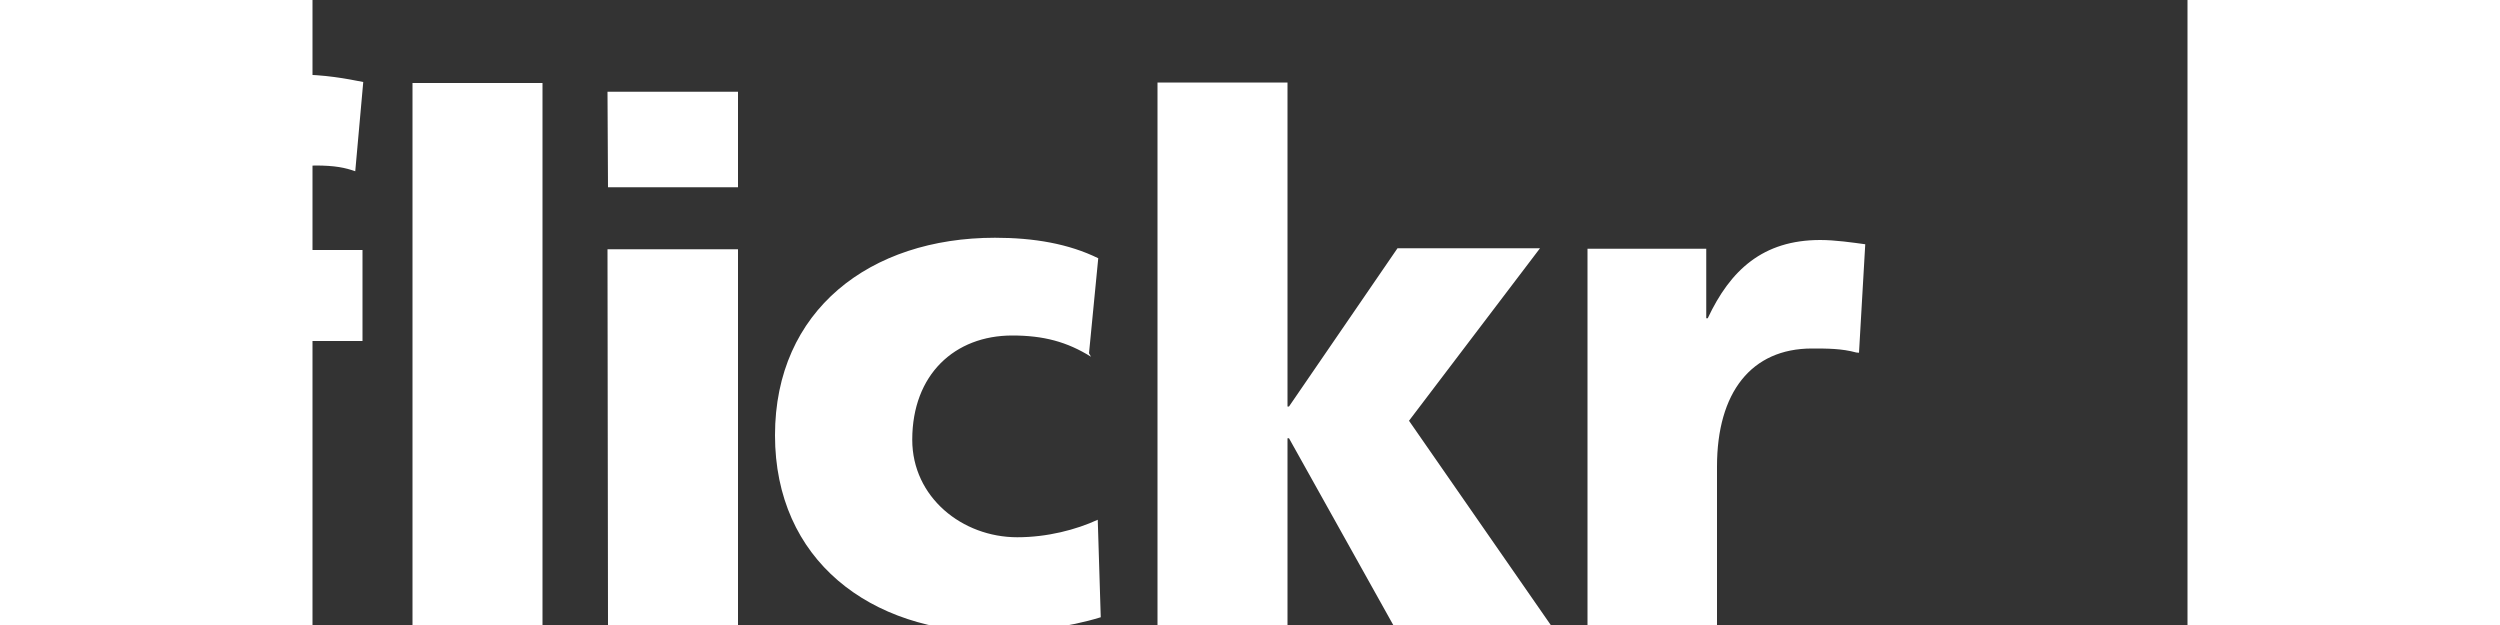 <?xml version="1.0" encoding="UTF-8" standalone="no"?>
<!-- Created with Inkscape (http://www.inkscape.org/) -->

<svg xmlns="http://www.w3.org/2000/svg" width="140px" height="35px" viewBox="10 10 75 25" fill="#FFFFFF">     
  <rect x="10" y="10" width="75" height="25" fill="#333333" stroke="none"/>     
  <path
     d="M3 23.64H0V20h3.1v-.98c0-4.48 2.1-6.04 6.27-6.04 1.13 0 2 .17 2.66.3l-.32 3.57c-.4-.14-.8-.23-1.6-.23-1.3 0-1.8.93-1.8 2.4V20H12v3.64H8.2v11.38H3V23.64zm11-10.32h5.2v21.7H14v-21.7zm7.8.35h5.22v3.82h-5.2zm0 6.3h5.22V35h-5.2zm19.34 4.3c-.96-.6-1.9-.85-3.15-.85-2.3 0-4 1.56-4 4.17 0 2.3 2 3.9 4.2 3.9 1.2 0 2.35-.3 3.22-.7l.12 3.9c-1.3.4-2.87.6-4.27.6-4.97 0-8.76-2.9-8.76-7.88 0-5 3.8-7.9 8.8-7.9 1.56 0 2.95.24 4.13.82l-.37 3.8zM43.8 13.3H49v12.96h.06l4.34-6.33h5.7l-5.24 6.9L59.53 35h-6.3l-4.17-7.47H49V35h-5.2V13.3zm27.95 10.8c-.58-.16-1.16-.16-1.77-.16-2.43 0-3.8 1.76-3.8 4.72v6.36H61V19.95h4.75v2.78h.06c.9-1.92 2.2-3.13 4.5-3.13.6 0 1.28.1 1.8.17l-.25 4.34z" />
</svg>

